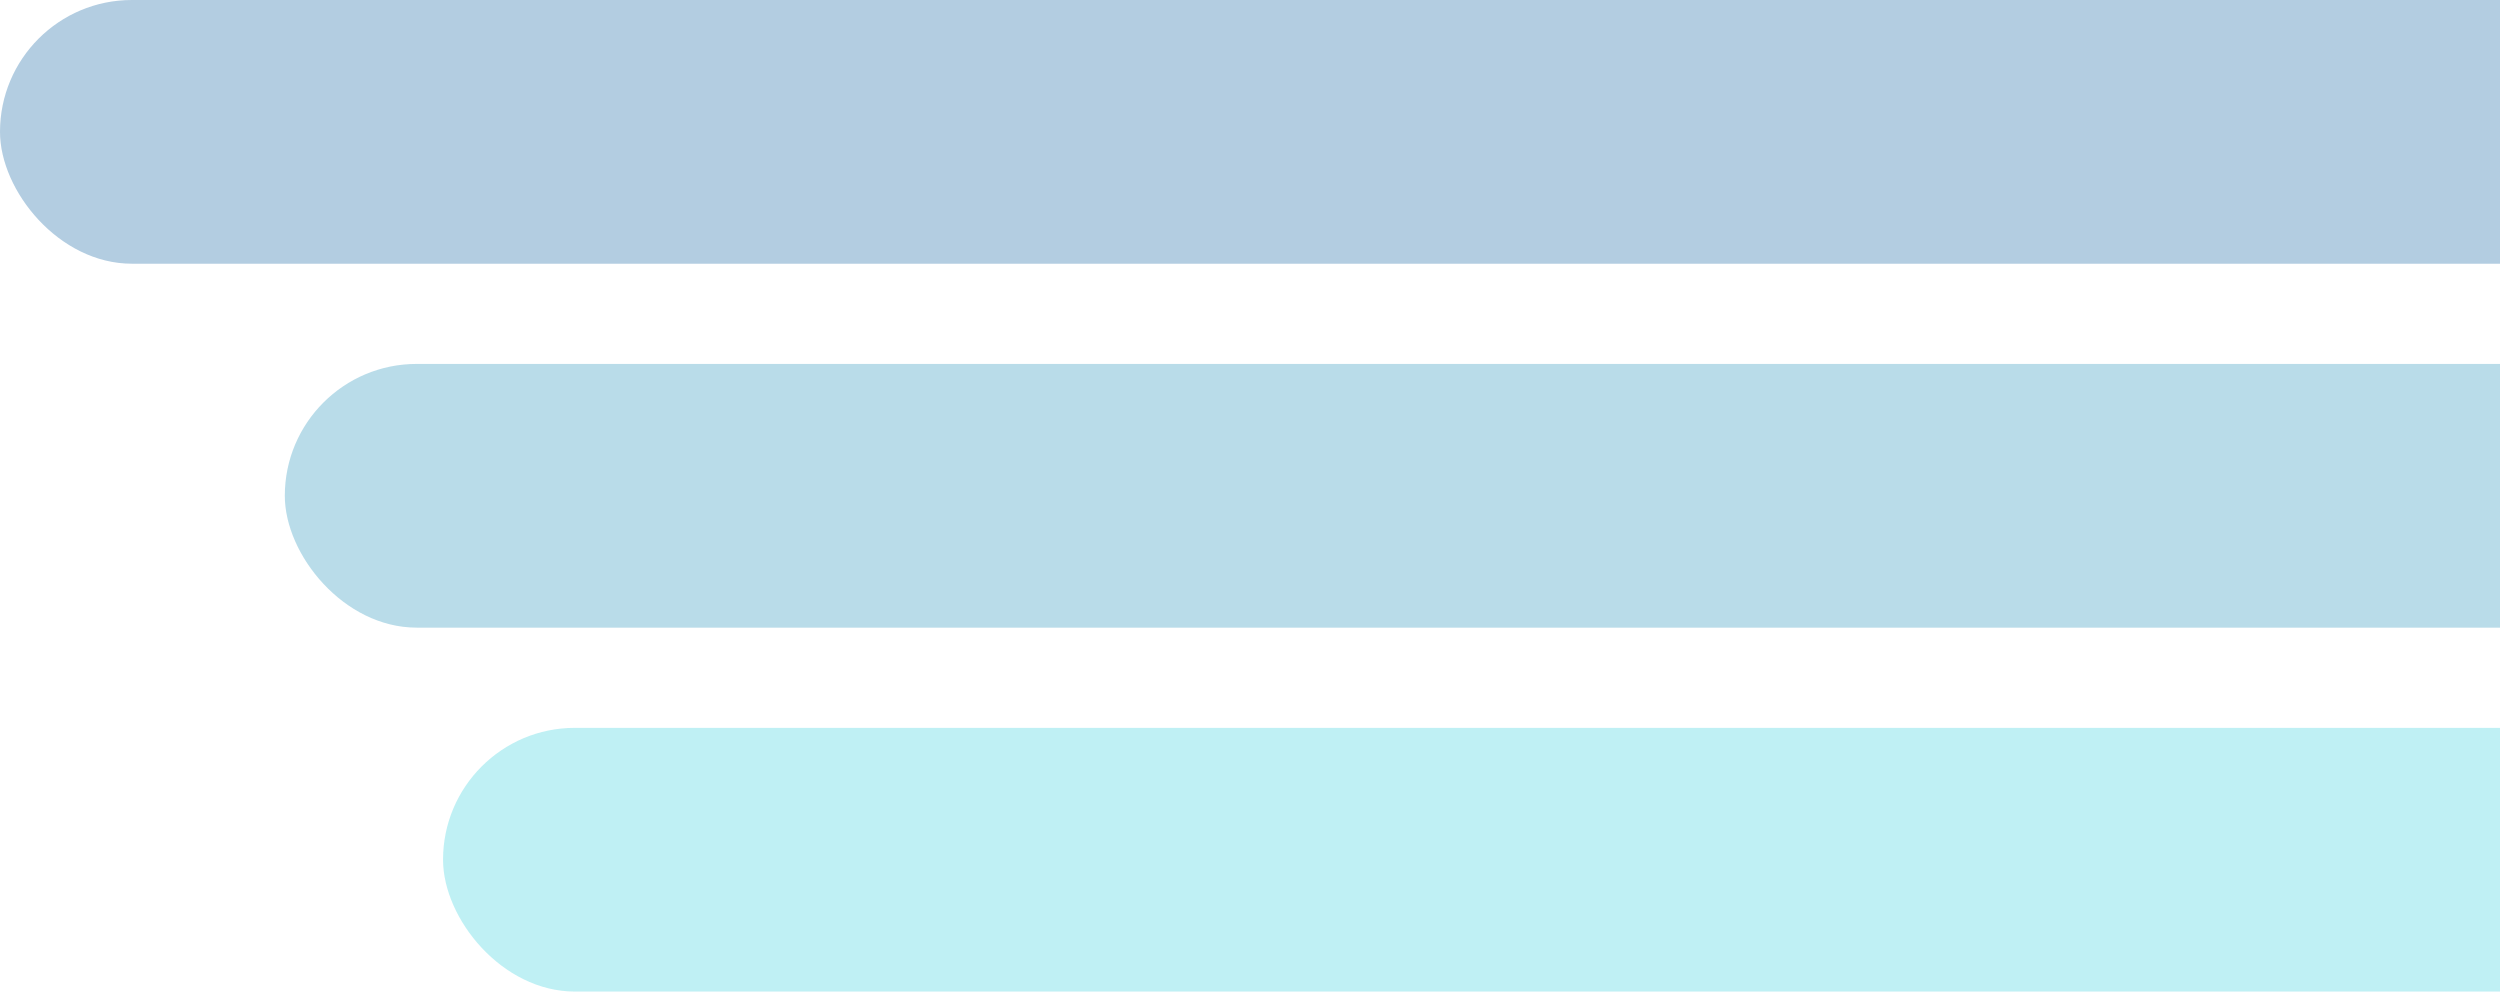 <svg width="474" height="188" viewBox="0 0 474 188" fill="none" xmlns="http://www.w3.org/2000/svg">
<rect width="520" height="50" rx="25" fill="#01579B" fill-opacity="0.3"/>
<rect x="54" y="69" width="520" height="50" rx="25" fill="#1489B5" fill-opacity="0.3"/>
<rect x="84" y="138" width="520" height="50" rx="25" fill="#2ACBDA" fill-opacity="0.3"/>
</svg>
